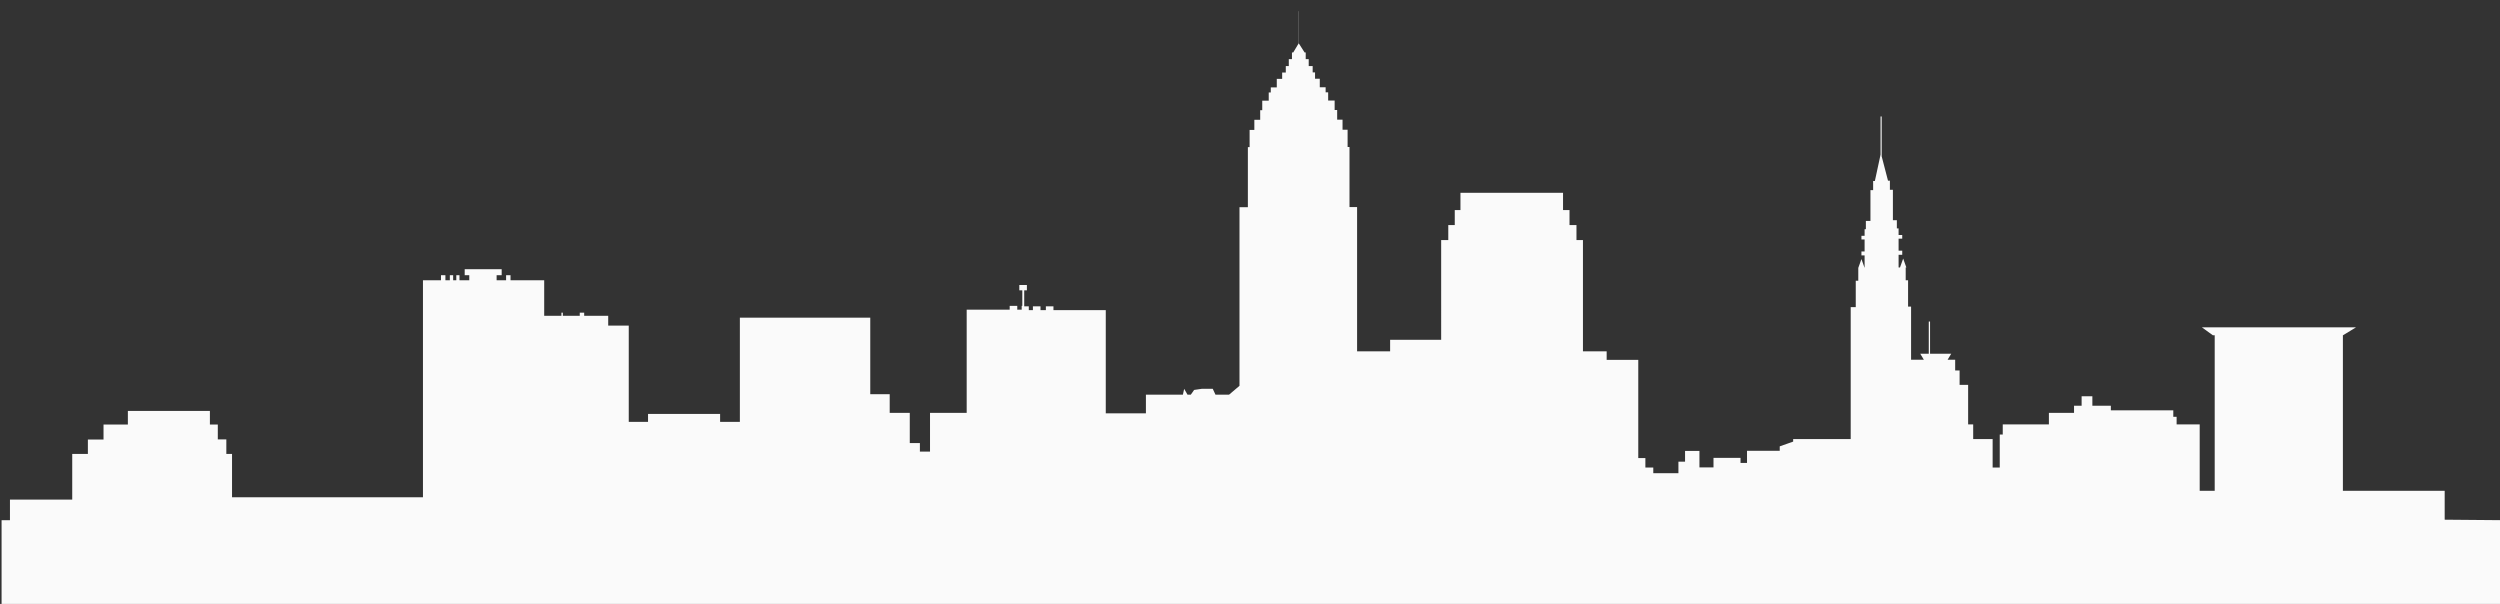 <?xml version="1.0" encoding="utf-8"?>
<!-- Generator: Adobe Illustrator 18.0.0, SVG Export Plug-In . SVG Version: 6.00 Build 0)  -->
<!DOCTYPE svg PUBLIC "-//W3C//DTD SVG 1.1//EN" "http://www.w3.org/Graphics/SVG/1.1/DTD/svg11.dtd">
<svg version="1.1" id="Слой_2" xmlns="http://www.w3.org/2000/svg" xmlns:xlink="http://www.w3.org/1999/xlink" x="0px" y="0px"
	 viewBox="0 321 1581.7 382.1" enable-background="new 0 321 1581.7 382.1" xml:space="preserve">
<rect x="0" y="321" width="1581.7" height="382.1" fill="#333333" stroke="none"/>
<path fill="#fafafa"    d="M1546.7,649.8v-18.3h-64.4v-98.4h0.1l8.2-5h-97.5
	l6.9,5h1.2v98.4h-9.5v-42h-14.6v-4.8h-2.1v-4.1h-39.5v-2.9h-11.7v-6h-6.8v6h-4.8v4.5h-15.9v7.3h-29.2v6.4h-1.9v20.9h-4.5v-18h-12.3
	v-9.3h-3.2v-25h-5.4v-9.1h-2.8v-6.8h-4.8l2.3-3.8h-13.4v-20.4h-0.8v20.4h-5.4l2.3,3.8h-8.1V515h-1.9v-16.7h-1.5v-8.1h0.4l-2-5.6
	l-2,5.6h-0.9v-8h2.3v-2.6h-2.3V472h2.3v-2.3h-2.3v-4.2h-1.1v-5.2h-2.5v-19.2h-1.9v-5.8h-1.2l-4-15.4v-25.2h-0.7v24.1l-3.6,16.7h-1.1
	v5.8h-1.7v19.5h-2.9v5.2h-0.8v4.2h-2v2.3h2v7.6h-2v2.5h2v7.9l-2-5.6l-2,5.6v8.1h-1.6v16.7h-3.2v83.5h-36.4v1.6l-8.5,3v2.8h-20.7v7.7
	h-4.1v-3.2h-17.1v6h-8.9v-3.6v-6.8h-9.1v6.8h-4.2v7.3h-15.9v-3.6h-5v-6h-4.5v-62.1h-20v-5.4h-15v-70.4h-4.1v-9.5h-4.4v-9.5h-4.1V443
	H924v10.9h-3.6v9.5h-4.1v9.5h-4.5V536h-32.3v7.3h-20.9V452h-4.8v-38h-1.2v-10.9h-3.2v-6.4H846v-6.1h-1.6v-6h-4.1v-5.2h-1.6v-3.2H835
	v-5.4h-3v-4h-1.5v-4h-2.5v-4.4h-1.9v-4.2h-0.7l-3.7-5.8v-20.3h-0.1v20.4l-3.4,5.7h-0.8v4.2h-2v4.4h-1.9v4.1h-2.3v4h-3.4v5.4H804v3.2
	h-1.3v5.2h-4.1v6h-1.3v6.1h-3.7v6.4h-3v10.9h-1.1v38h-5.3v113l-6.6,5.6H769l-1.7-3.7h-7l-4.8,0.7l-2.1,3h-2.1l-2.1-3.7
	c0,0-0.5,2.1-0.8,3.7H725v11.8h-25.4v-65.3h-33.1v-2.4h-4.8v2.4h-3.4v-2.4h-4.8v2.4h-2.6v-2.4h-2.9v-10.1h1.7v-3.4h-4.8v3.4h1.9v9.8
	h-0.4v2.4h-2.8v-2.4h-4.8v2.4h-27.2v65.3h-23.2v24.5H582v-5.4h-6.4v-19.1h-12.7v-11.8h-12.3V522h-82.5v65.9h-12.5v-5H410v5h-12.2
	V527h-13v-6.2h-15.2v-2h-2.8v2h-10.7v-2h-0.9v2h-10.9v-22.5H323v-3.2h-2.8v3.2h-6v-3.2h3.2v-3.8H294v3.8h2.9v3.2h-6.2v-3.2h-2v3.2
	h-2v-3.2h-2.1v3.2h-2.8v-3.2H279v3.2h-11.4v137.3H146.8v-27.4h-3.6V599h-5.4v-9.4h-5v-8.6H80.9v8.6H65.5v9.5h-9.9v9.1h-9.9v28.9H6.3
	v13H1v53h1580.7v-53L1546.7,649.8L1546.7,649.8z"/>
</svg>
